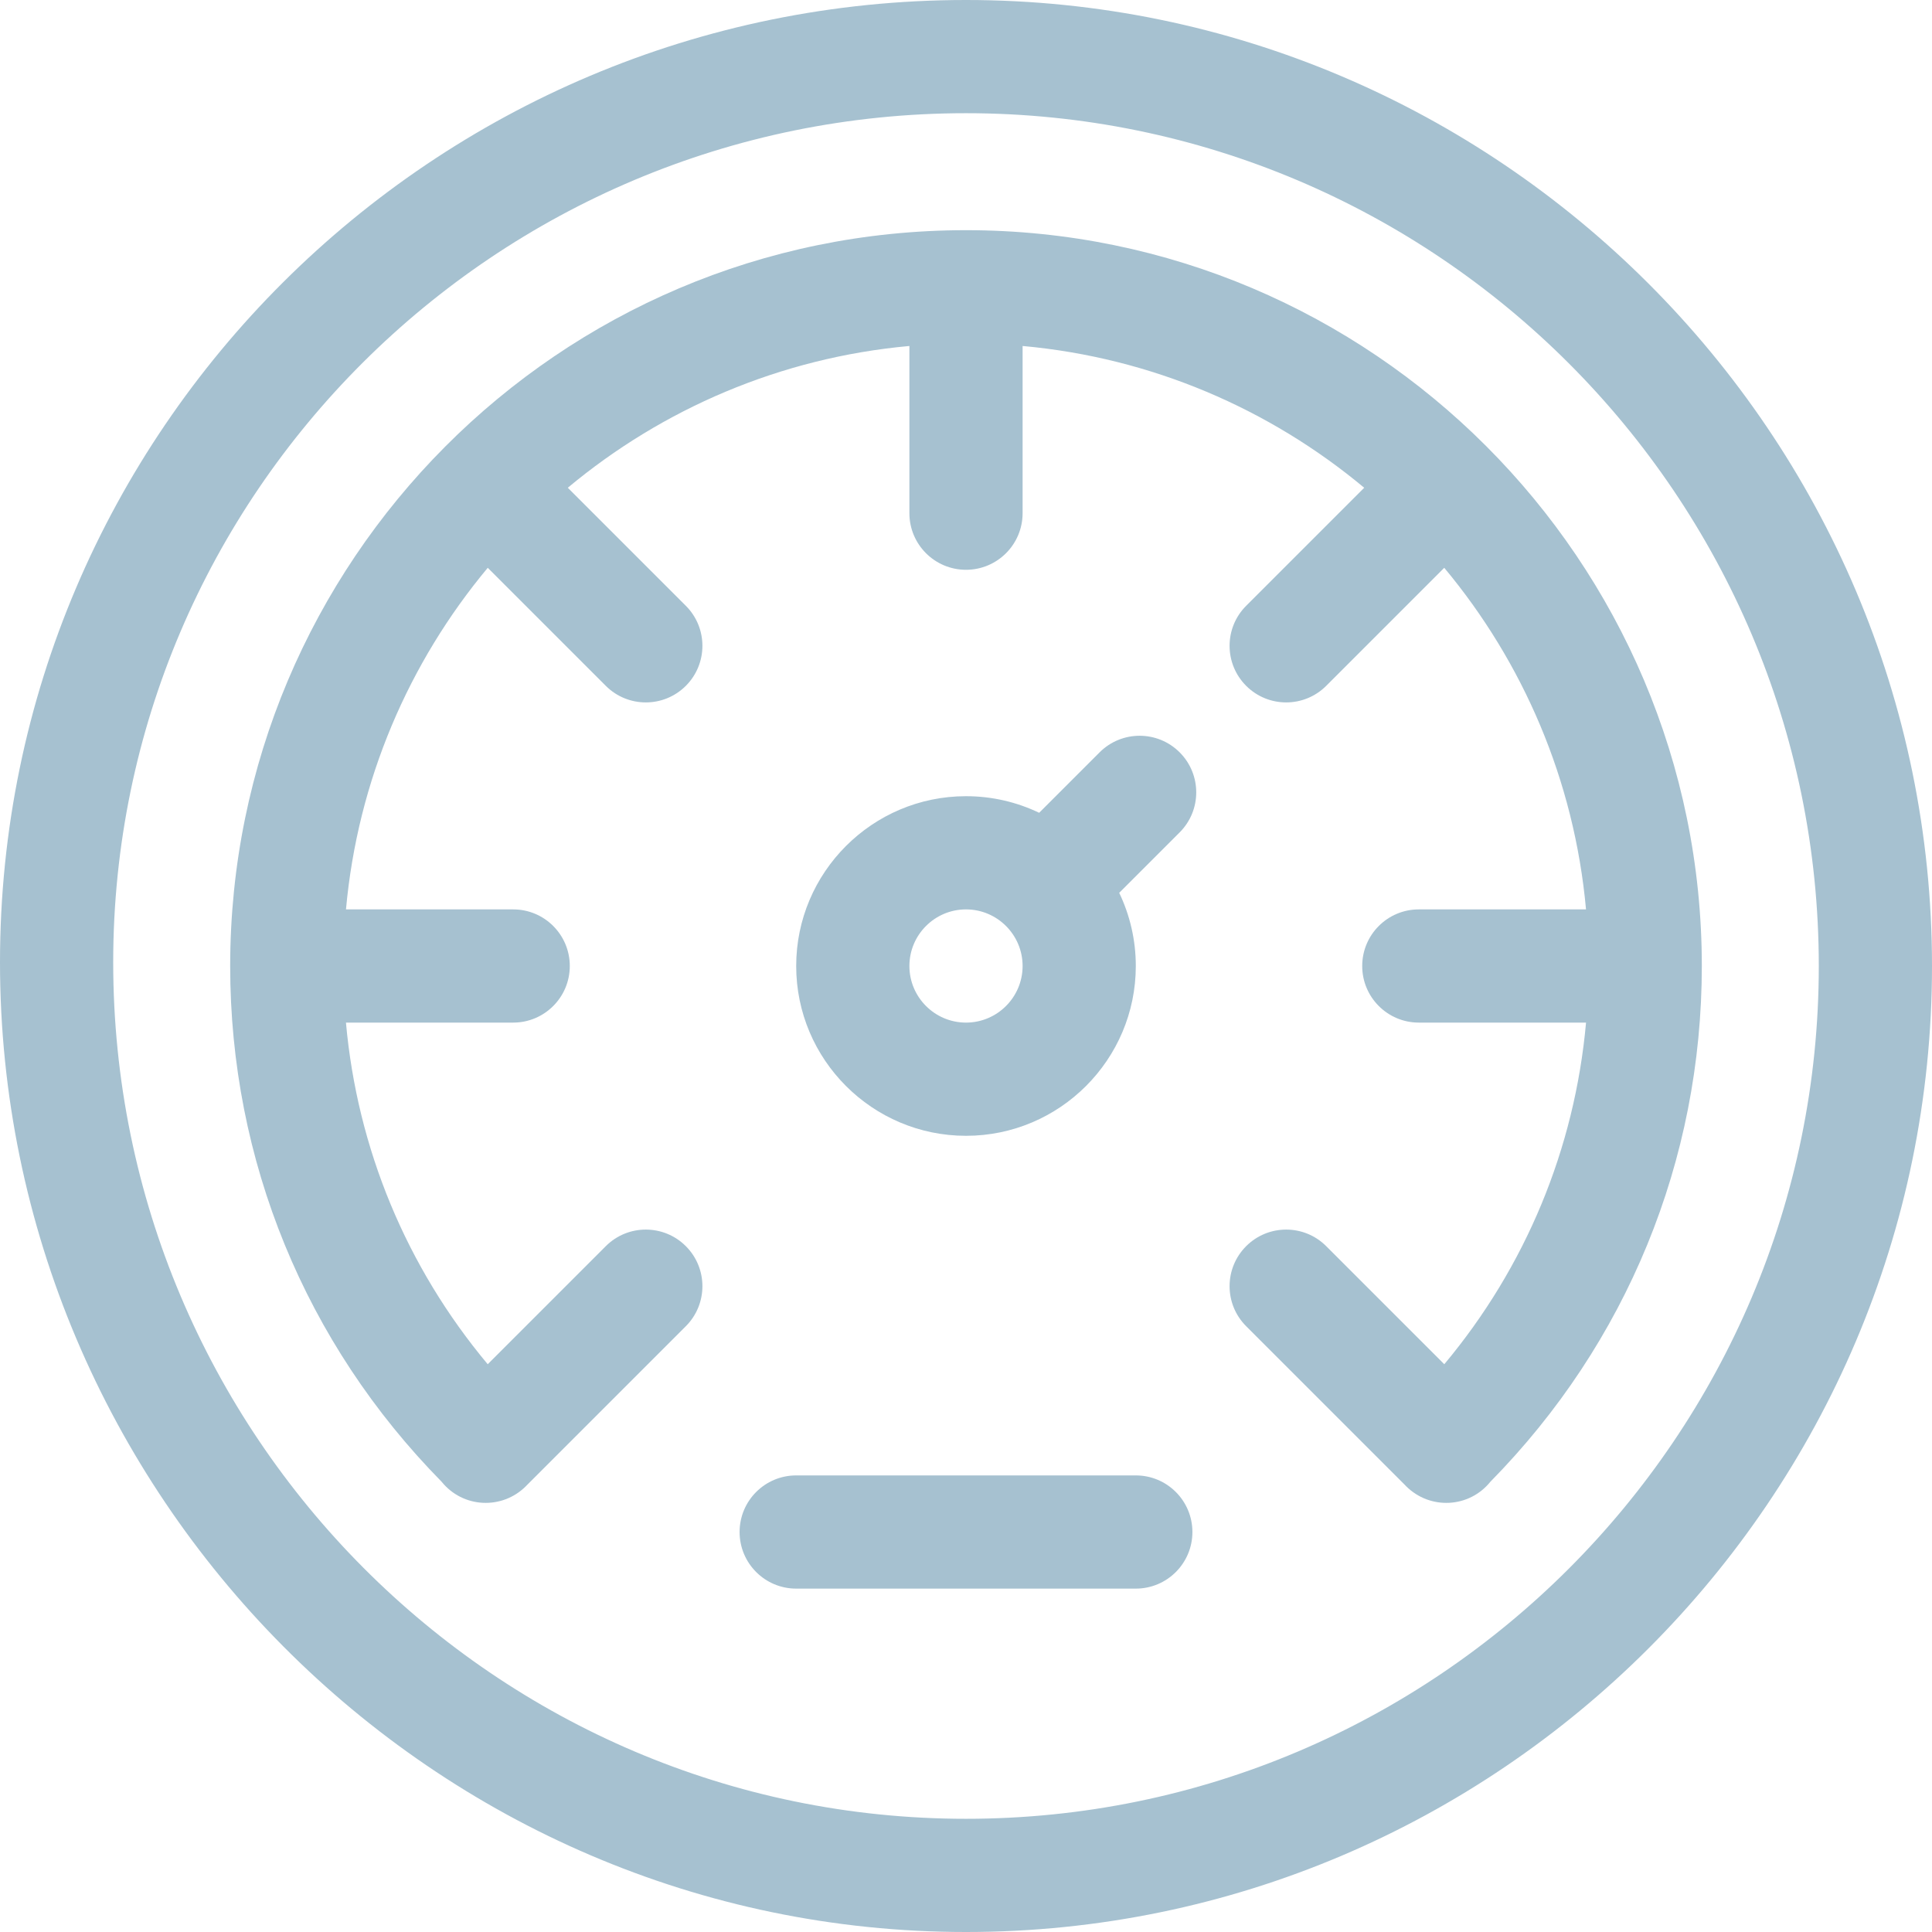<?xml version="1.0" encoding="UTF-8"?>
<svg width="512px" height="512px" viewBox="0 0 512 512" version="1.1" xmlns="http://www.w3.org/2000/svg" xmlns:xlink="http://www.w3.org/1999/xlink">
    <!-- Generator: Sketch 52.6 (67491) - http://www.bohemiancoding.com/sketch -->
    <title>pressure-grey</title>
    <desc>Created with Sketch.</desc>
    <g id="Page-1" stroke="none" stroke-width="1" fill="none" fill-rule="evenodd">
        <g id="pressure-grey" fill="#A6C1D0">
            <path d="M256,0 C114.841,0 0,114.393 0,255 C0,395.905 114.956,512 256,512 C396.969,512 512,396.951 512,256 C512,115.03 396.951,0 256,0 Z M256,482 C131.383,482 30,380.168 30,255 C30,130.935 131.383,30 256,30 C380.617,30 482,131.383 482,256 C482,380.617 380.617,482 256,482 Z" id="Shape" fill-rule="nonzero"></path>
            <path d="M256,61 C147.898,61 61,148.997 61,256 C61,307.478 80.892,355.943 117.031,392.674 C122.681,399.68 133.053,400.174 139.385,393.842 C139.434,393.793 139.475,393.739 139.523,393.69 L181.754,351.459 C187.612,345.602 187.612,336.104 181.754,330.246 C175.898,324.389 166.4,324.388 160.541,330.246 L129.25,361.536 C107.69,335.749 94.685,304.406 91.682,271 L136,271 C144.284,271 151,264.284 151,256 C151,247.716 144.284,241 136,241 L91.689,241 C94.791,206.75 108.397,175.488 129.26,150.473 L160.541,181.754 C166.398,187.612 175.897,187.612 181.754,181.754 C187.612,175.896 187.612,166.399 181.754,160.541 L150.473,129.26 C175.488,108.396 206.75,94.791 241,91.689 L241,136 C241,144.284 247.716,151 256,151 C264.284,151 271,144.284 271,136 L271,91.689 C305.25,94.791 336.512,108.397 361.527,129.26 L330.246,160.541 C324.388,166.398 324.388,175.896 330.246,181.754 C336.103,187.612 345.601,187.612 351.459,181.754 L382.74,150.473 C403.604,175.488 417.209,206.75 420.311,241 L376,241 C367.716,241 361,247.716 361,256 C361,264.284 367.716,271 376,271 L420.318,271 C417.316,304.406 404.31,335.749 382.75,361.537 L351.459,330.247 C345.602,324.389 336.104,324.389 330.246,330.247 C324.388,336.105 324.388,345.602 330.246,351.46 L372.477,393.691 C372.525,393.74 372.566,393.795 372.615,393.843 C378.947,400.175 389.319,399.68 394.969,392.675 C431.108,355.943 451,307.478 451,256 C451,148.592 363.603,61 256,61 Z" id="Path"></path>
            <path d="M312.621,199.379 C306.764,193.521 297.266,193.522 291.408,199.378 L275.389,215.397 C269.514,212.581 262.938,211 256,211 C231.187,211 211,231.187 211,256 C211,280.813 231.187,301 256,301 C280.813,301 301,280.813 301,256 C301,249.062 299.419,242.486 296.602,236.611 L312.621,220.592 C318.479,214.734 318.479,205.237 312.621,199.379 Z M256,271 C247.729,271 241,264.271 241,256 C241,247.729 247.729,241 256,241 C264.271,241 271,247.729 271,256 C271,264.271 264.271,271 256,271 Z" id="Shape" fill-rule="nonzero"></path>
            <path d="M301,391 L211,391 C202.716,391 196,397.716 196,406 C196,414.284 202.716,421 211,421 L301,421 C309.284,421 316,414.284 316,406 C316,397.716 309.284,391 301,391 Z" id="Path"></path>
        </g>
    </g>
</svg>